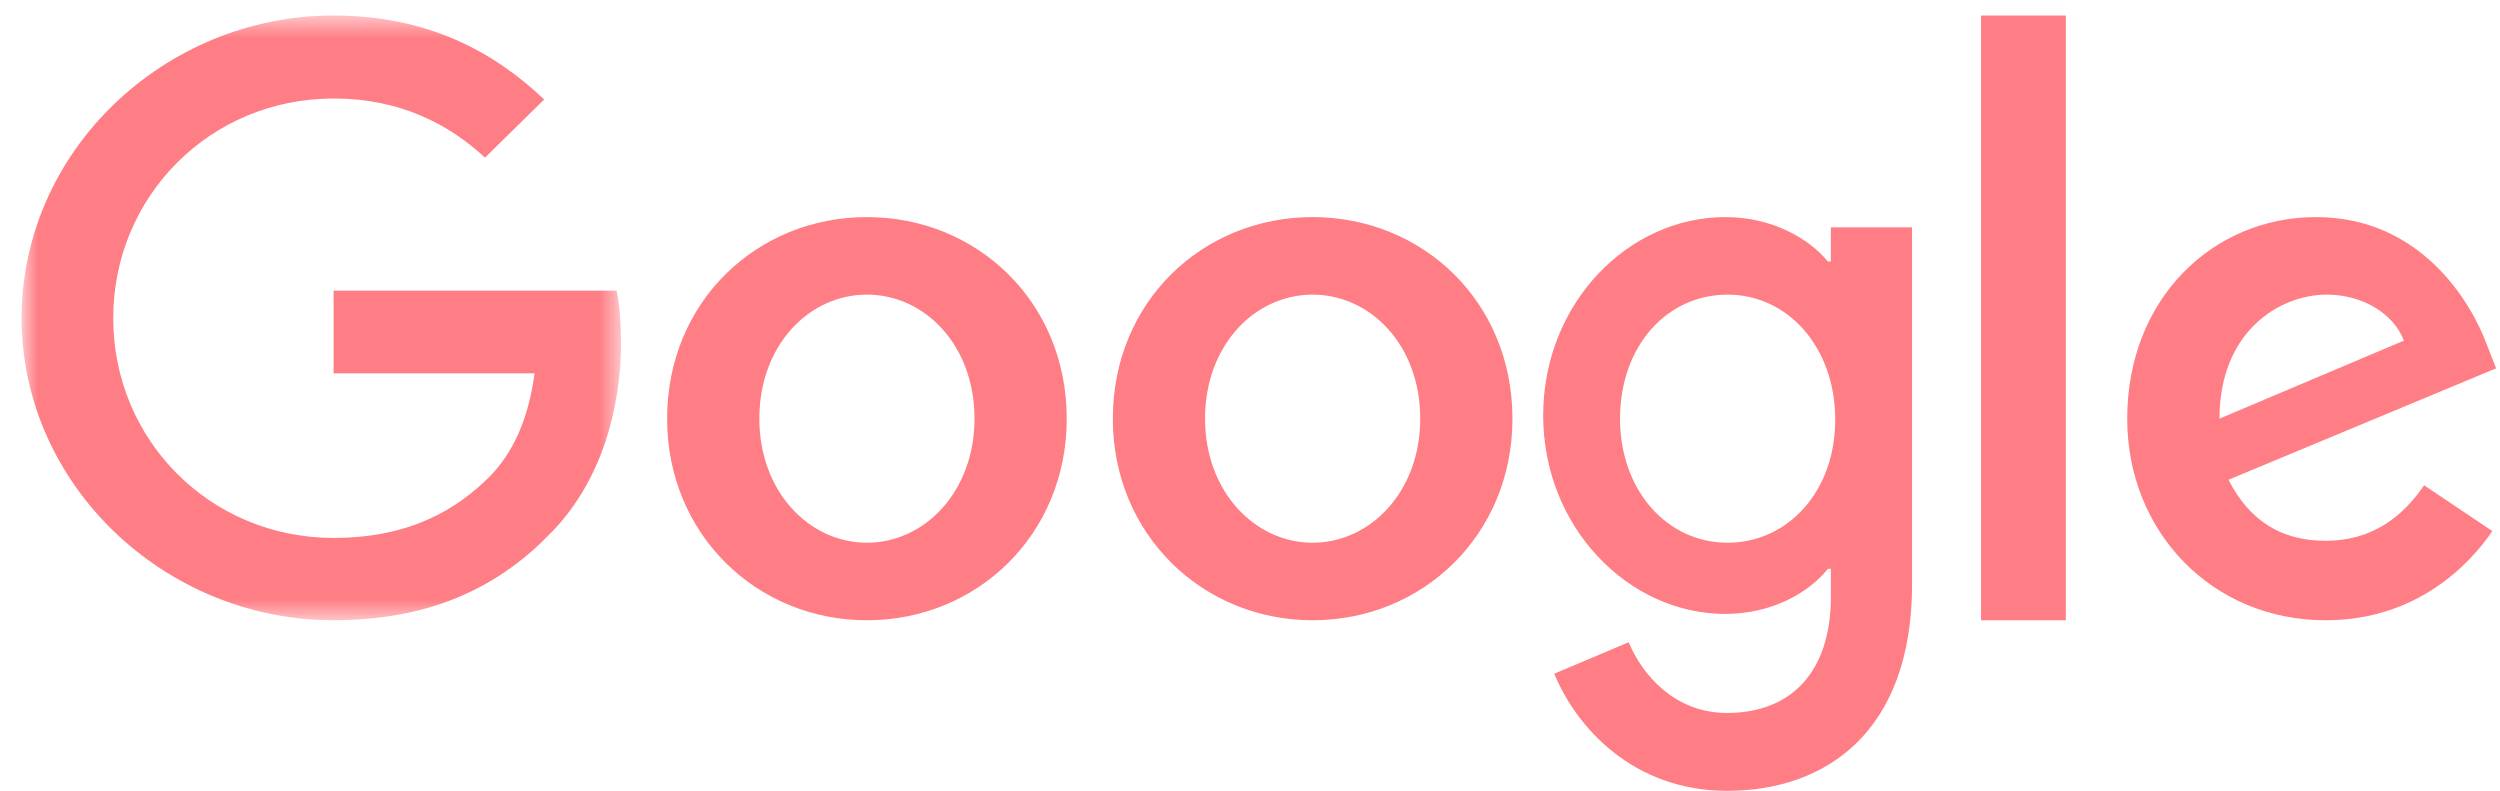 <svg xmlns="http://www.w3.org/2000/svg" xmlns:xlink="http://www.w3.org/1999/xlink" width="98" height="31" viewBox="0 0 98 31">
    <defs>
        <path id="a" d="M.847.608h23.497v23.706H.847z"/>
    </defs>
    <g fill="none" fill-rule="evenodd">
        <g>
            <mask id="b" fill="#fff">
                <use xlink:href="#a"/>
            </mask>
            <path fill="#FF7D84" d="M13.078 11.394v3.24h7.877c-.242 1.818-.858 3.147-1.795 4.083-1.152 1.132-2.948 2.37-6.082 2.37-4.85 0-8.64-3.845-8.64-8.613 0-4.768 3.79-8.613 8.64-8.613 2.612 0 4.528 1.014 5.934 2.318L21.33 3.9C19.374 2.03 16.748.608 13.078.608 6.433.608.847 5.928.847 12.46c0 6.532 5.586 11.853 12.23 11.853 3.59 0 6.297-1.16 8.414-3.319 2.17-2.133 2.853-5.15 2.853-7.573 0-.75-.053-1.448-.174-2.028H13.078" mask="url(#b)"/>
        </g>
        <path fill="#FF7D84" d="M33.984 21.275c-2.263 0-4.218-2.003-4.218-4.863 0-2.888 1.955-4.863 4.218-4.863s4.217 1.975 4.217 4.863c0 2.86-1.954 4.863-4.217 4.863zm0-12.765c-4.313 0-7.833 3.318-7.833 7.902 0 4.542 3.52 7.902 7.833 7.902 4.312 0 7.832-3.346 7.832-7.902 0-4.584-3.52-7.902-7.832-7.902zM67.723 21.275c-2.394 0-4.218-2.073-4.218-4.863 0-2.832 1.824-4.863 4.218-4.863 2.367 0 4.217 2.072 4.217 4.89.014 2.805-1.85 4.836-4.217 4.836zm4.048-11.025h-.118c-.749-.91-2.195-1.74-4.022-1.74-3.812 0-7.138 3.387-7.138 7.778 0 4.364 3.326 7.777 7.138 7.777 1.827 0 3.273-.83 4.022-1.767h.118v1.085c0 2.972-1.564 4.565-4.075 4.565-2.05 0-3.325-1.5-3.851-2.772l-2.918 1.232C61.768 28.47 63.989 31 67.697 31c3.93 0 7.256-2.356 7.256-8.1V8.912H71.77v1.34zM51.456 21.275c-2.264 0-4.218-2.003-4.218-4.863 0-2.888 1.954-4.863 4.218-4.863 2.263 0 4.217 1.975 4.217 4.863 0 2.86-1.954 4.863-4.217 4.863zm0-12.765c-4.313 0-7.833 3.318-7.833 7.902 0 4.542 3.52 7.902 7.833 7.902 4.312 0 7.832-3.346 7.832-7.902 0-4.584-3.52-7.902-7.832-7.902zM77.656 24.314h3.324V.608h-3.324zM91.203 11.549c1.418 0 2.63.747 3.03 1.804l-7.23 3.059c0-3.44 2.382-4.863 4.2-4.863zm-.04 9.65c-1.754 0-2.996-.802-3.806-2.393l10.49-4.367-.35-.897c-.649-1.768-2.647-5.032-6.71-5.032-4.038 0-7.4 3.196-7.4 7.902 0 4.434 3.322 7.902 7.777 7.902 3.591 0 5.67-2.217 6.535-3.496l-2.674-1.795c-.89 1.306-2.106 2.176-3.861 2.176z"/>
    </g>
</svg>
